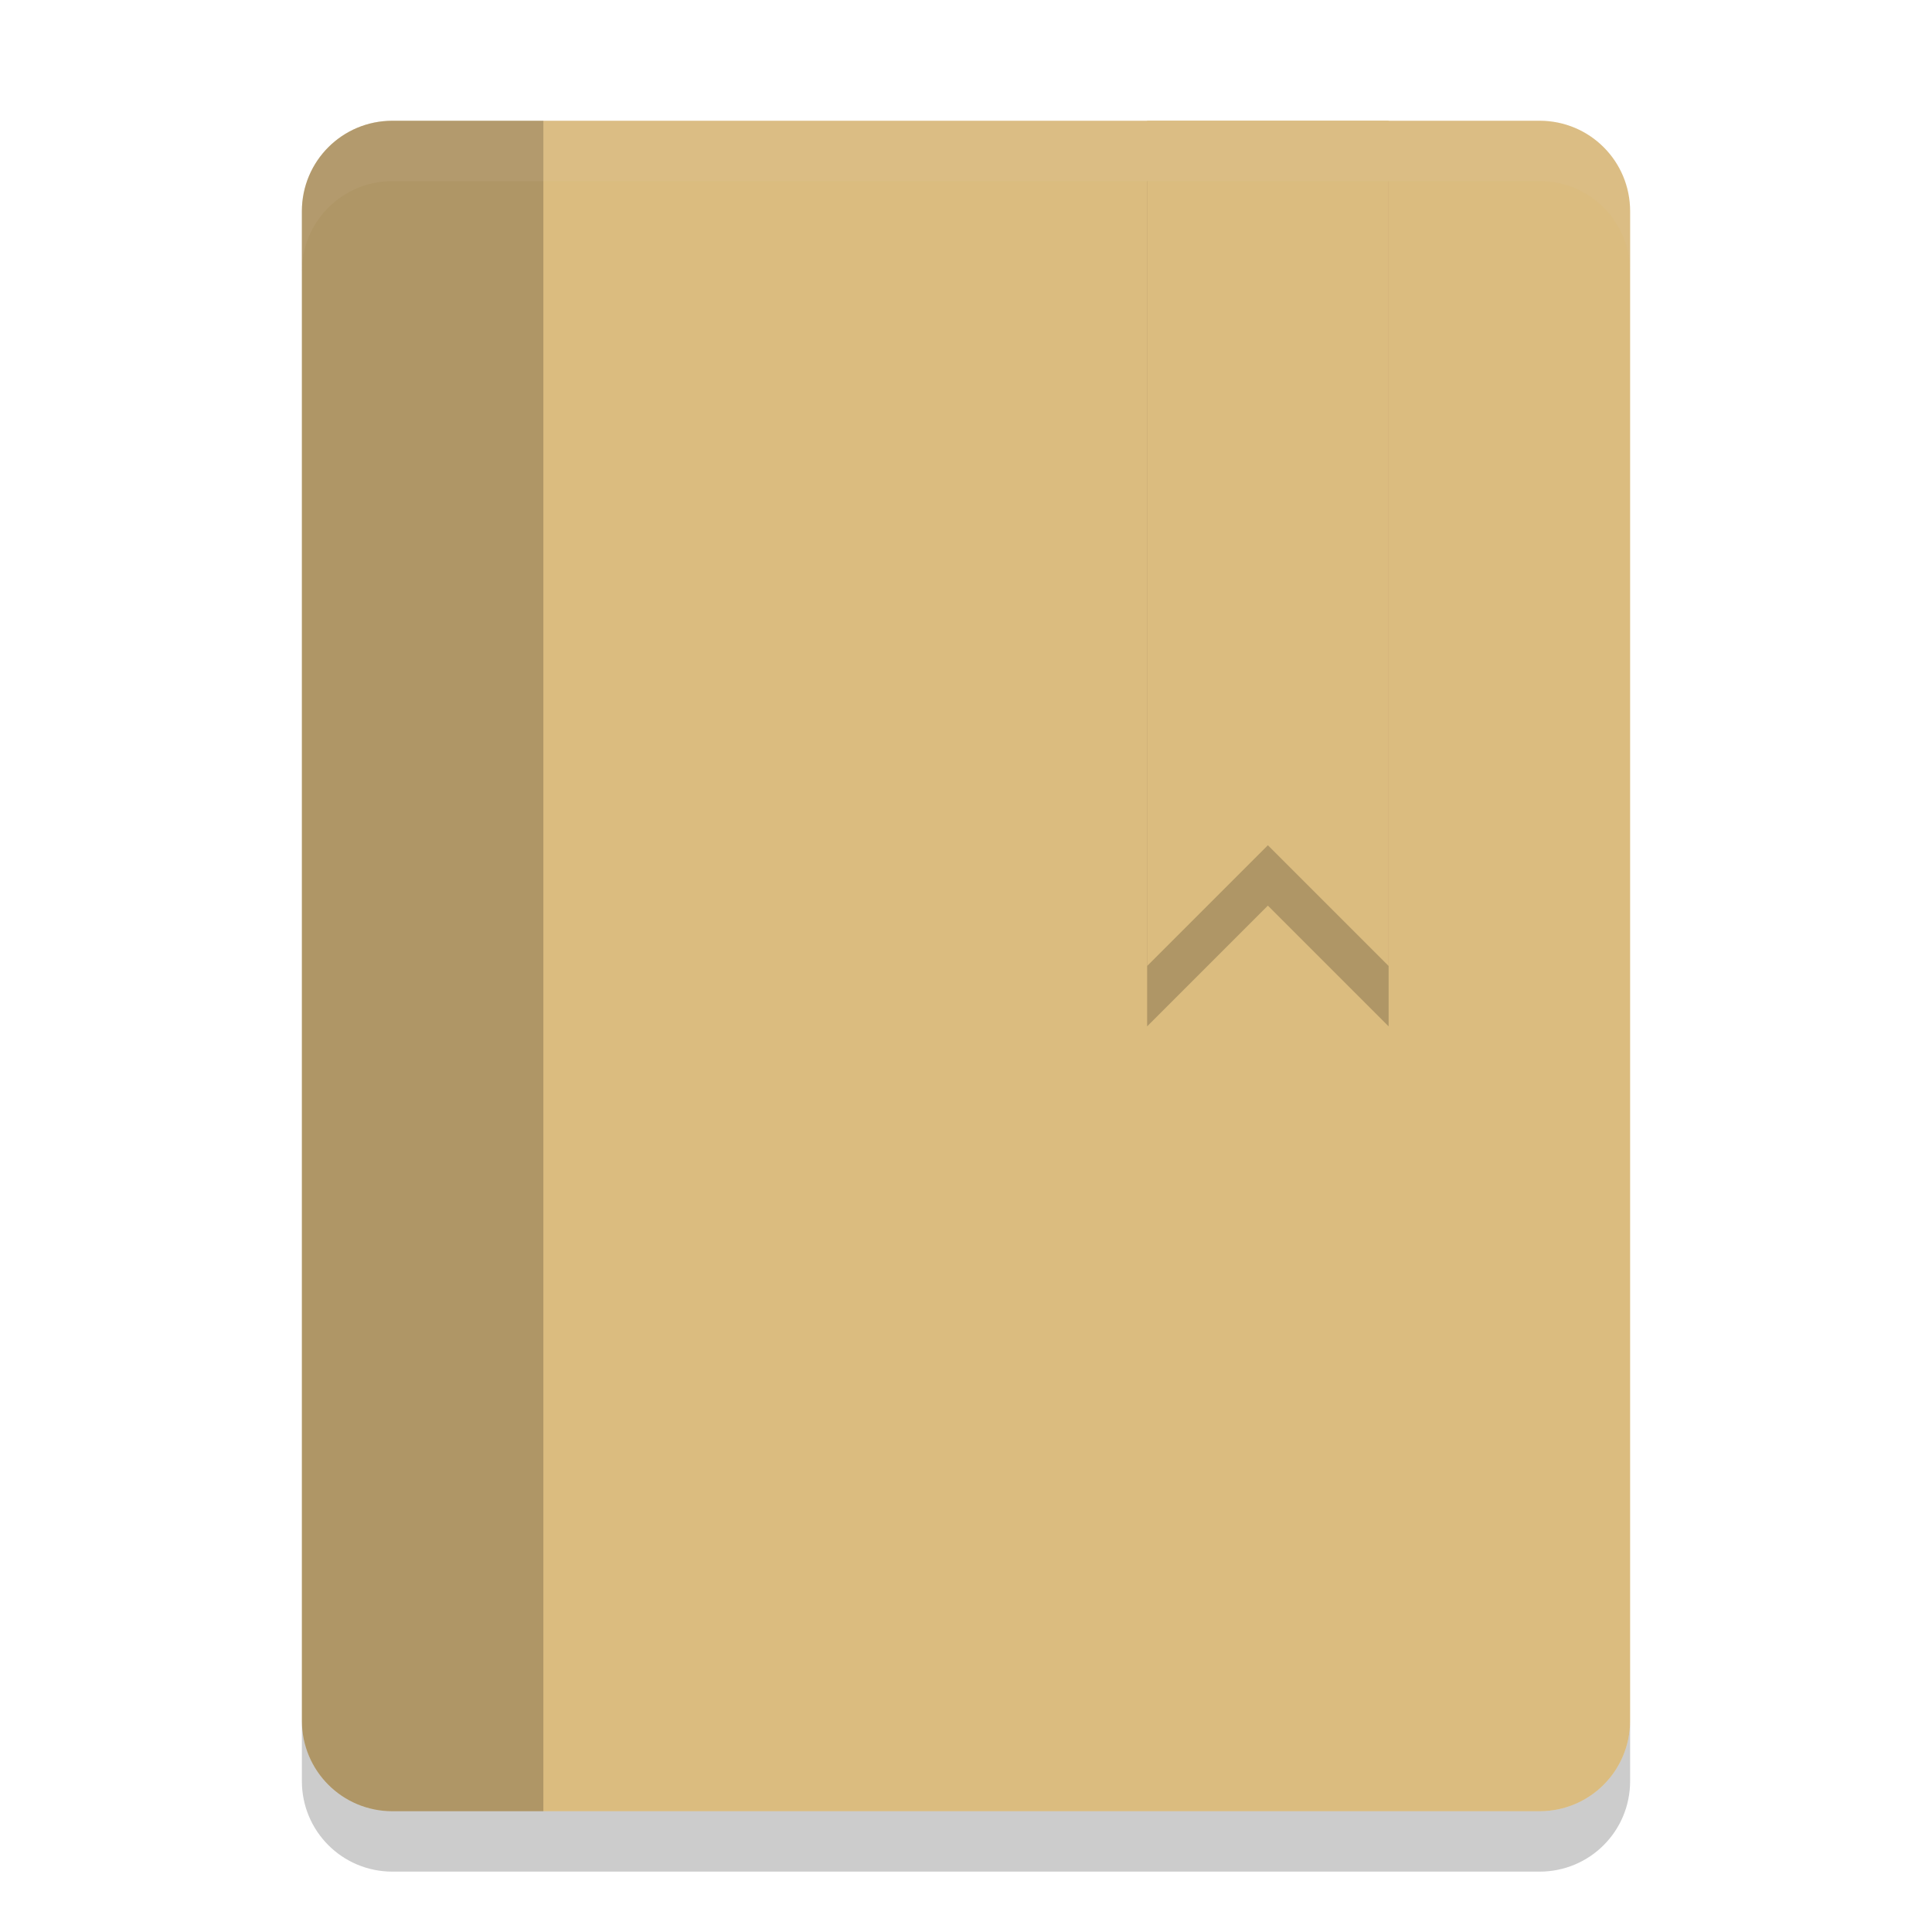 <svg xmlns="http://www.w3.org/2000/svg" width="32" height="32" version="1.1">
 <path fill="#dbbc7f" d="m6.5 2c-0.831 0-1.5 0.669-1.5 1.5v25c0 0.831 0.669 1.5 1.5 1.5h19c0.831 0 1.5-0.669 1.5-1.5v-25c0-0.831-0.669-1.5-1.5-1.5h-19z"/>
 <path opacity=".2" d="m6.5 2c-0.831 0-1.5 0.669-1.5 1.5v25c0 0.831 0.669 1.5 1.5 1.5h2.5v-28z"/>
 <path opacity=".2" d="m19 3v14l2-2 2 2v-14h-4z"/>
 <path style="fill:#dbbc7f" d="m19 2v14l2-2 2 2v-14h-4z"/>
 <path fill="#d3c6aa" opacity=".1" d="m6.5 2c-0.831 0-1.5 0.669-1.5 1.5v1c0-0.831 0.669-1.5 1.5-1.5h19c0.831 0 1.5 0.669 1.5 1.5v-1c0-0.831-0.669-1.5-1.5-1.5h-19z"/>
 <path opacity=".2" d="m5 28.5v1c0 0.831 0.669 1.5 1.5 1.5h19c0.831 0 1.5-0.669 1.5-1.5v-1c0 0.831-0.669 1.5-1.5 1.5h-19c-0.831 0-1.5-0.669-1.5-1.5z"/>
</svg>

